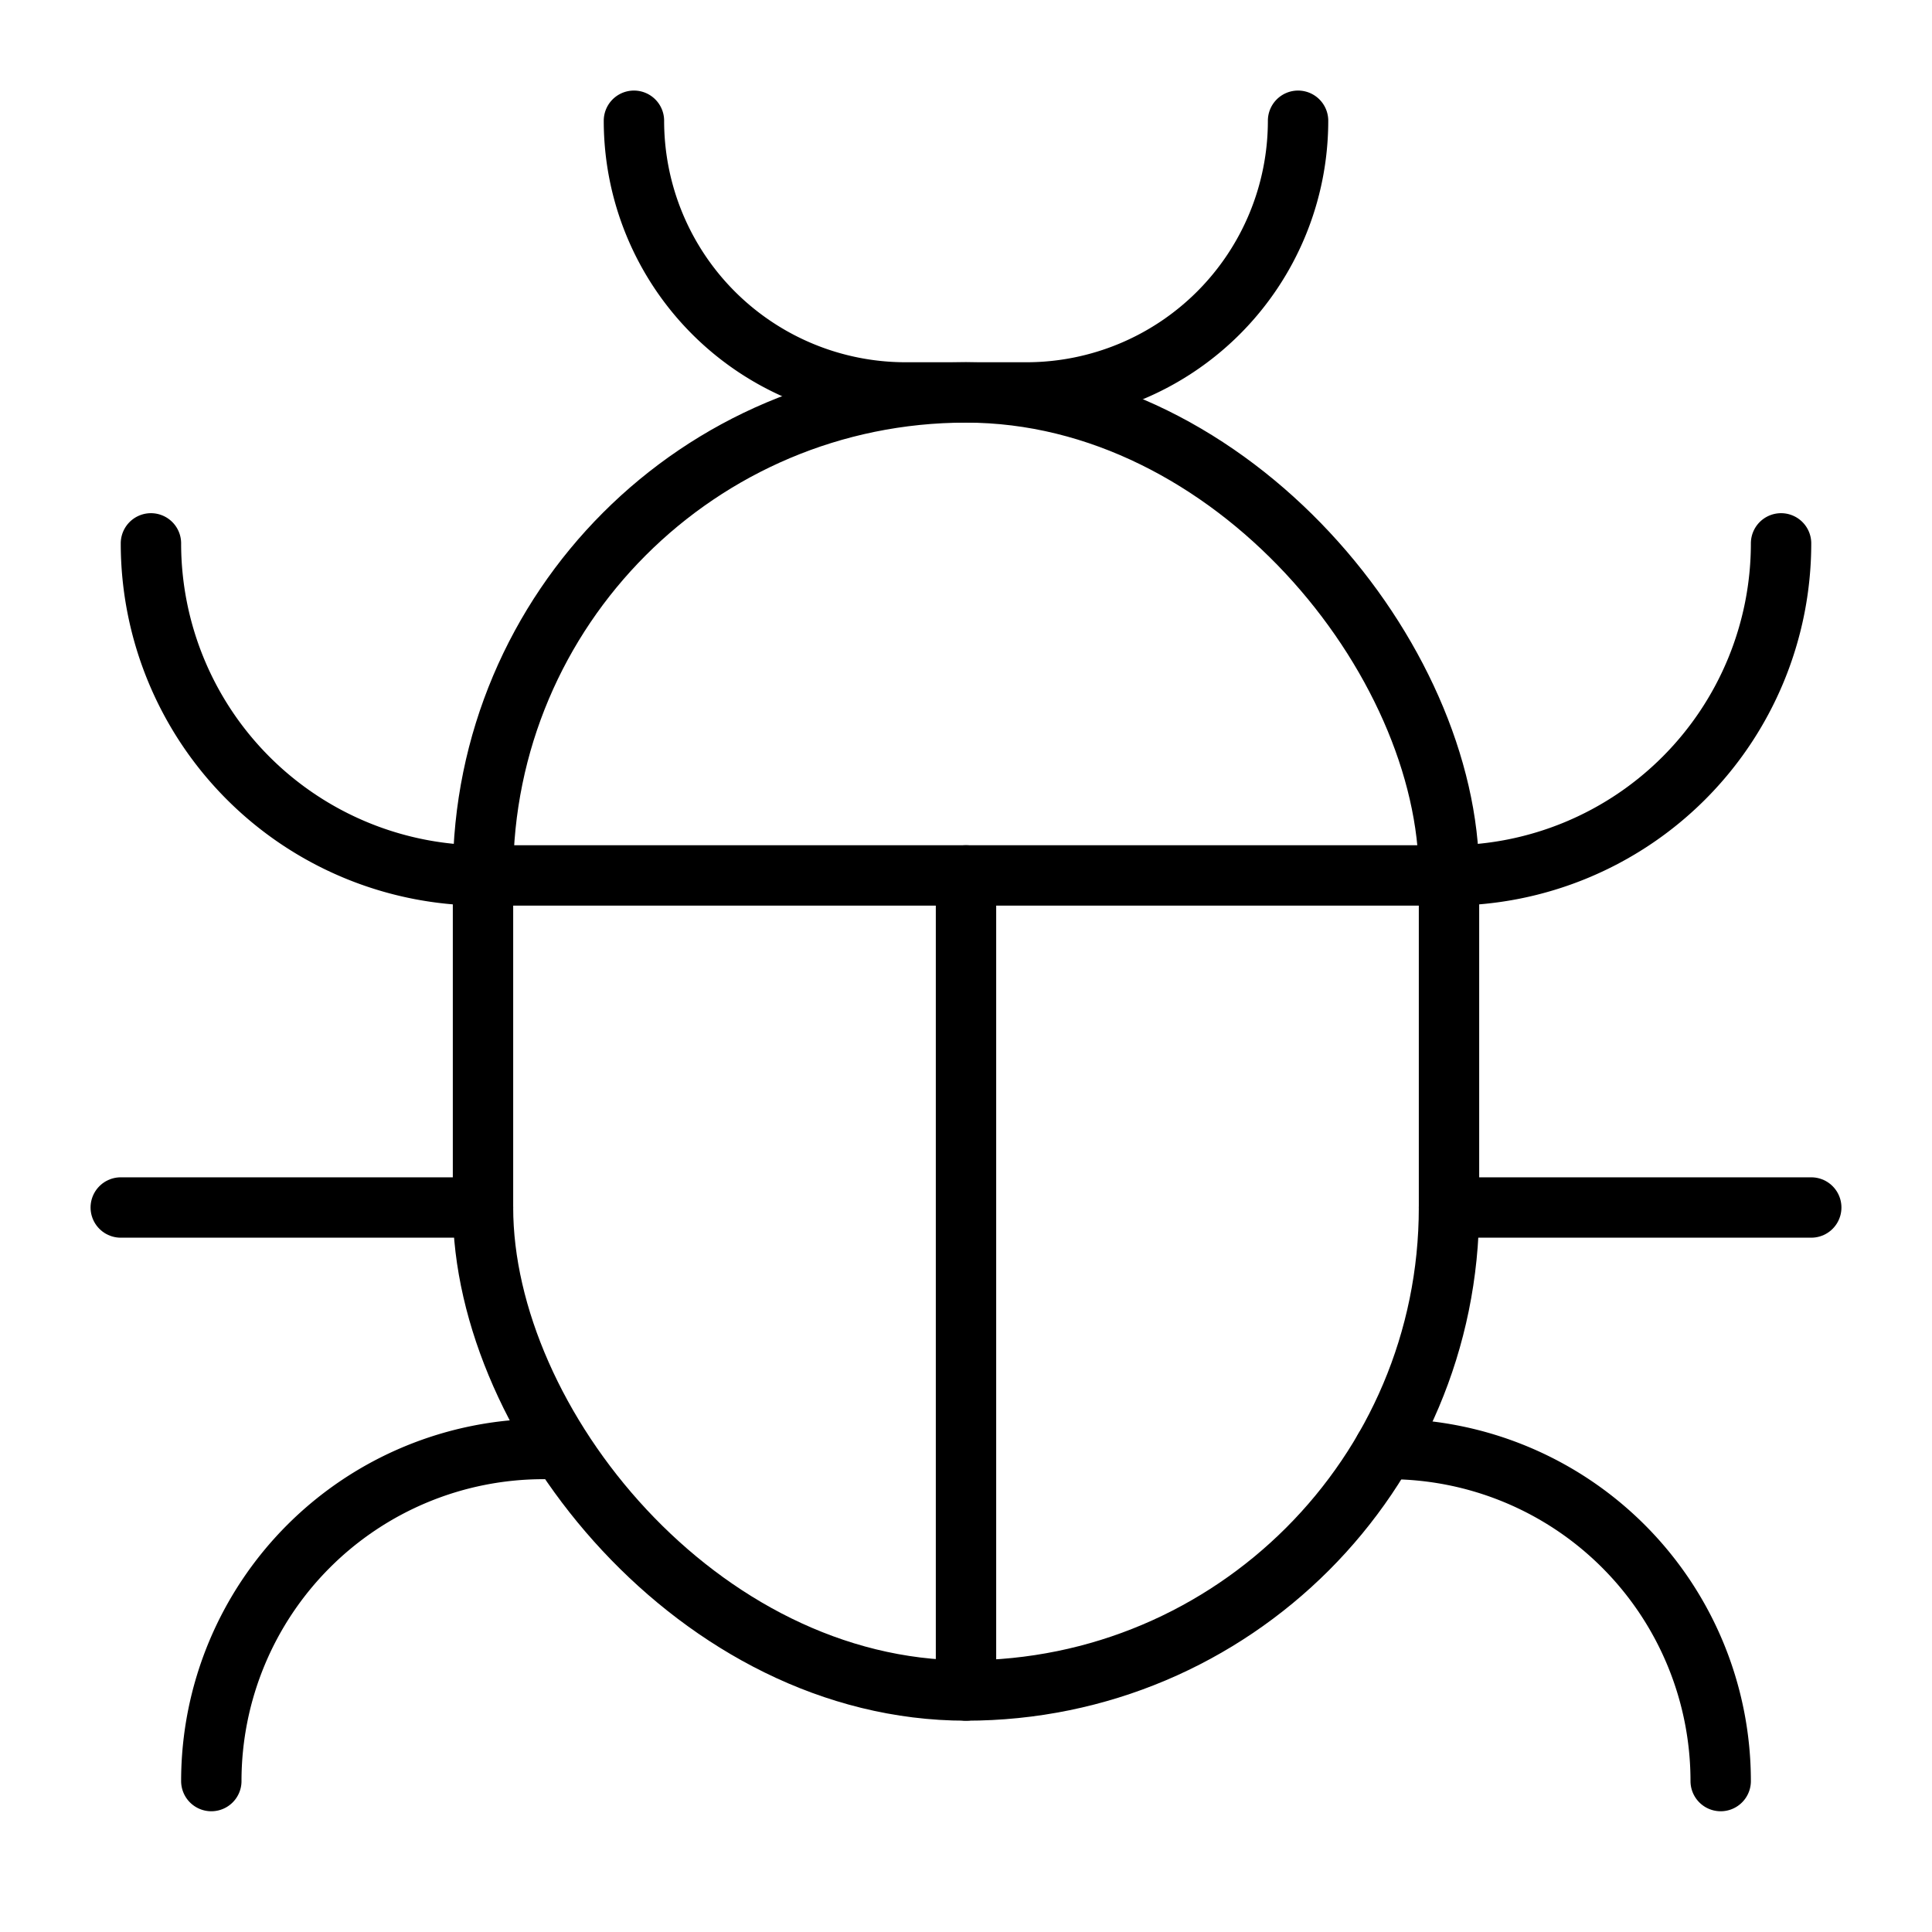 <svg xmlns="http://www.w3.org/2000/svg" width="64" height="64" viewBox="0 0 64 64">
  <title>bug</title>
  <rect x="16" y="13" width="32" height="43" rx="16" ry="16" fill="none" stroke="#000" stroke-linecap="round" stroke-linejoin="round" stroke-width="2"/>
  <path d="M59,18h0A11,11,0,0,1,48,29H16A11,11,0,0,1,5,18H5" fill="none" stroke="#000" stroke-linecap="round" stroke-linejoin="round" stroke-width="2"/>
  <path d="M18.14,48H18A11,11,0,0,0,7,59H7" fill="none" stroke="#000" stroke-linecap="round" stroke-linejoin="round" stroke-width="2"/>
  <path d="M57,59h0A11,11,0,0,0,46,48h-.14" fill="none" stroke="#000" stroke-linecap="round" stroke-linejoin="round" stroke-width="2"/>
  <line x1="48" y1="40" x2="60" y2="40" fill="none" stroke="#000" stroke-linecap="round" stroke-linejoin="round" stroke-width="2"/>
  <line x1="4" y1="40" x2="16" y2="40" fill="none" stroke="#000" stroke-linecap="round" stroke-linejoin="round" stroke-width="2"/>
  <line x1="32" y1="29" x2="32" y2="56" fill="none" stroke="#000" stroke-linecap="round" stroke-linejoin="round" stroke-width="2"/>
  <path d="M43,4h0a9,9,0,0,1-9,9H30a9,9,0,0,1-9-9h0" fill="none" stroke="#000" stroke-linecap="round" stroke-linejoin="round" stroke-width="2"/>
</svg>
